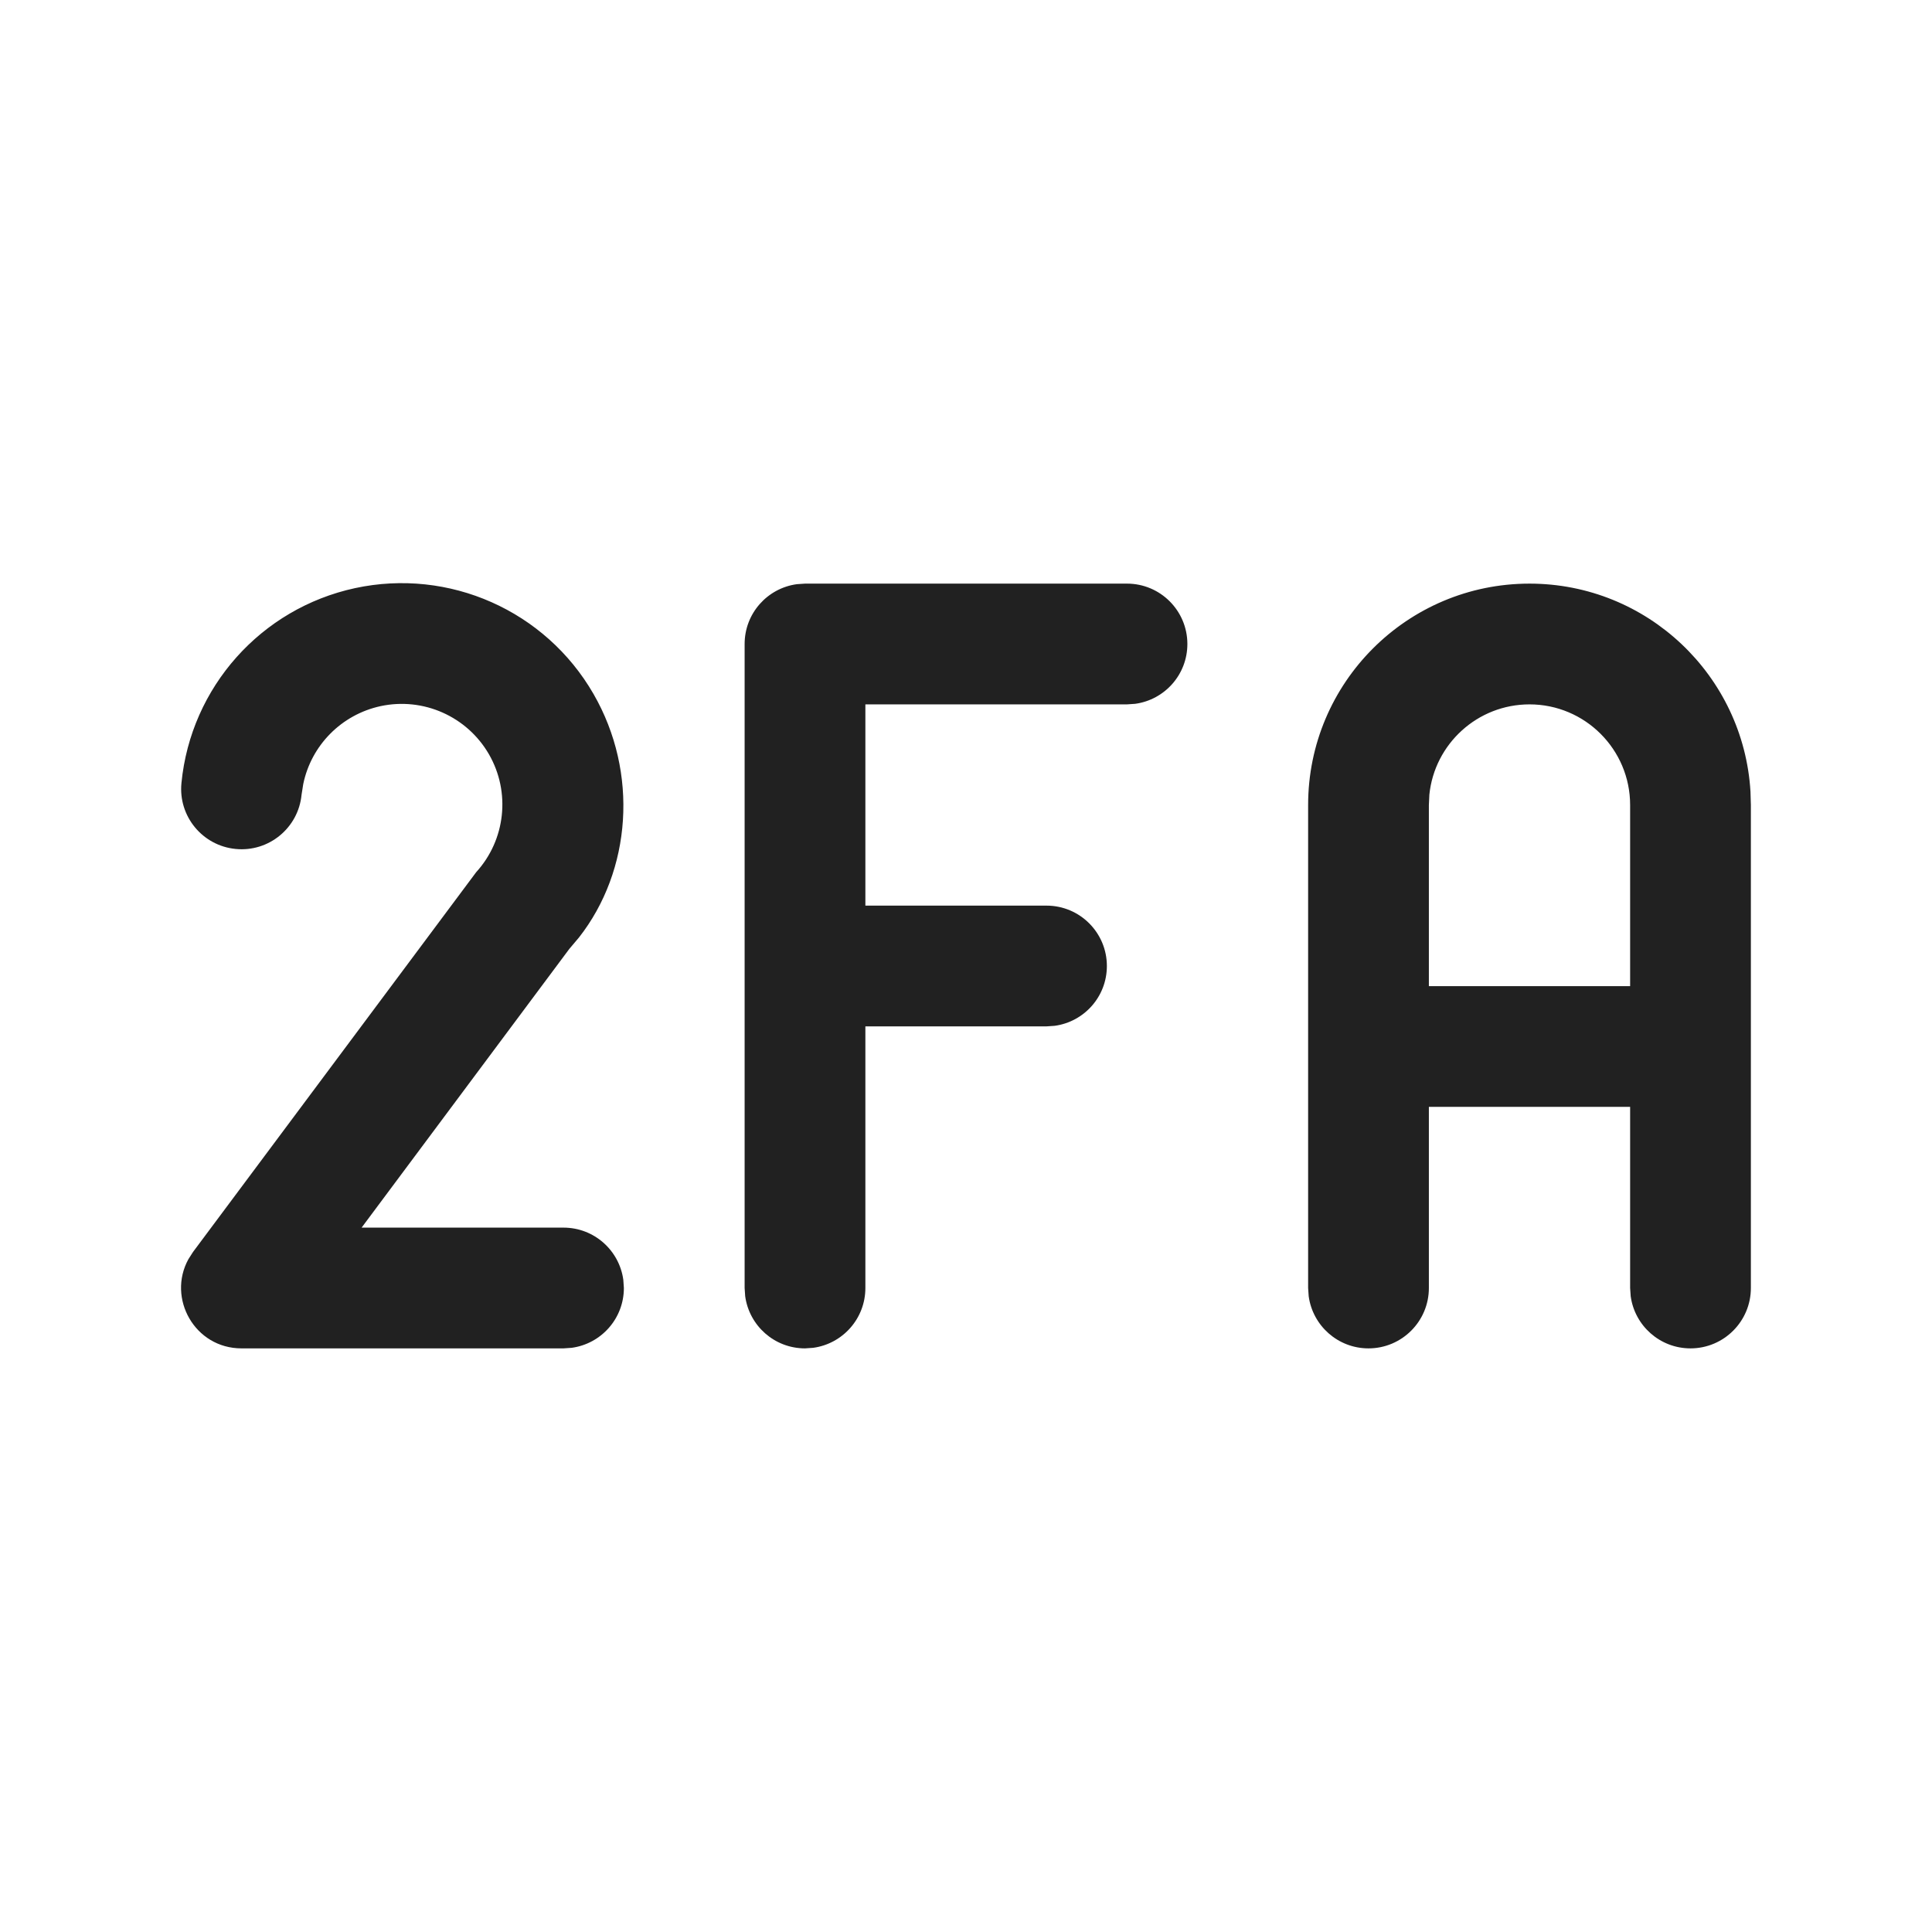 <?xml version="1.0" encoding="UTF-8"?>
<svg width="24px" height="24px" viewBox="0 0 24 24" version="1.1" xmlns="http://www.w3.org/2000/svg" xmlns:xlink="http://www.w3.org/1999/xlink">
    <title>Icon/2fa</title>
    <g id="Icon/2fa" stroke="none" stroke-width="1" fill="none" fill-rule="evenodd">
        <path d="M7.373,8.621 C7.937,9.6 7.843,10.816 7.192,11.646 L7.072,11.788 L4.492,15.25 L7,15.25 C7.38,15.25 7.693,15.532 7.743,15.898 L7.75,16 C7.75,16.38 7.468,16.693 7.102,16.743 L7,16.75 L3,16.75 C2.419,16.75 2.073,16.127 2.341,15.641 L2.398,15.552 L5.915,10.835 C6.281,10.433 6.345,9.841 6.074,9.37 C5.802,8.899 5.258,8.658 4.727,8.772 C4.24,8.878 3.866,9.26 3.767,9.74 L3.746,9.873 C3.706,10.285 3.339,10.587 2.927,10.546 C2.515,10.506 2.213,10.139 2.254,9.727 C2.37,8.537 3.241,7.559 4.41,7.306 C5.579,7.054 6.776,7.585 7.373,8.621 Z M14,7.25 C14.414,7.25 14.75,7.586 14.75,8 C14.75,8.38 14.468,8.693 14.102,8.743 L14,8.75 L10.75,8.75 L10.75,11.25 L13,11.25 C13.414,11.25 13.75,11.586 13.75,12 C13.75,12.38 13.468,12.693 13.102,12.743 L13,12.75 L10.75,12.75 L10.75,16 C10.75,16.38 10.468,16.693 10.102,16.743 L10,16.75 C9.62,16.75 9.307,16.468 9.257,16.102 L9.25,16 L9.25,8 C9.25,7.62 9.532,7.307 9.898,7.257 L10,7.25 L14,7.25 Z M19,7.25 C20.463,7.25 21.658,8.392 21.745,9.832 L21.75,10 L21.75,16 C21.75,16.414 21.414,16.75 21,16.75 C20.62,16.75 20.307,16.468 20.257,16.102 L20.25,16 L20.25,13.75 L17.75,13.75 L17.75,16 C17.75,16.414 17.414,16.75 17,16.75 C16.62,16.75 16.307,16.468 16.257,16.102 L16.25,16 L16.25,10 C16.25,8.481 17.481,7.25 19,7.25 Z M19,8.75 C18.353,8.75 17.82,9.242 17.756,9.872 L17.75,10 L17.75,12.25 L20.25,12.25 L20.25,10 C20.25,9.31 19.69,8.75 19,8.75 Z" id="Icon-Color" fill="#212121"></path>
    </g>
</svg>